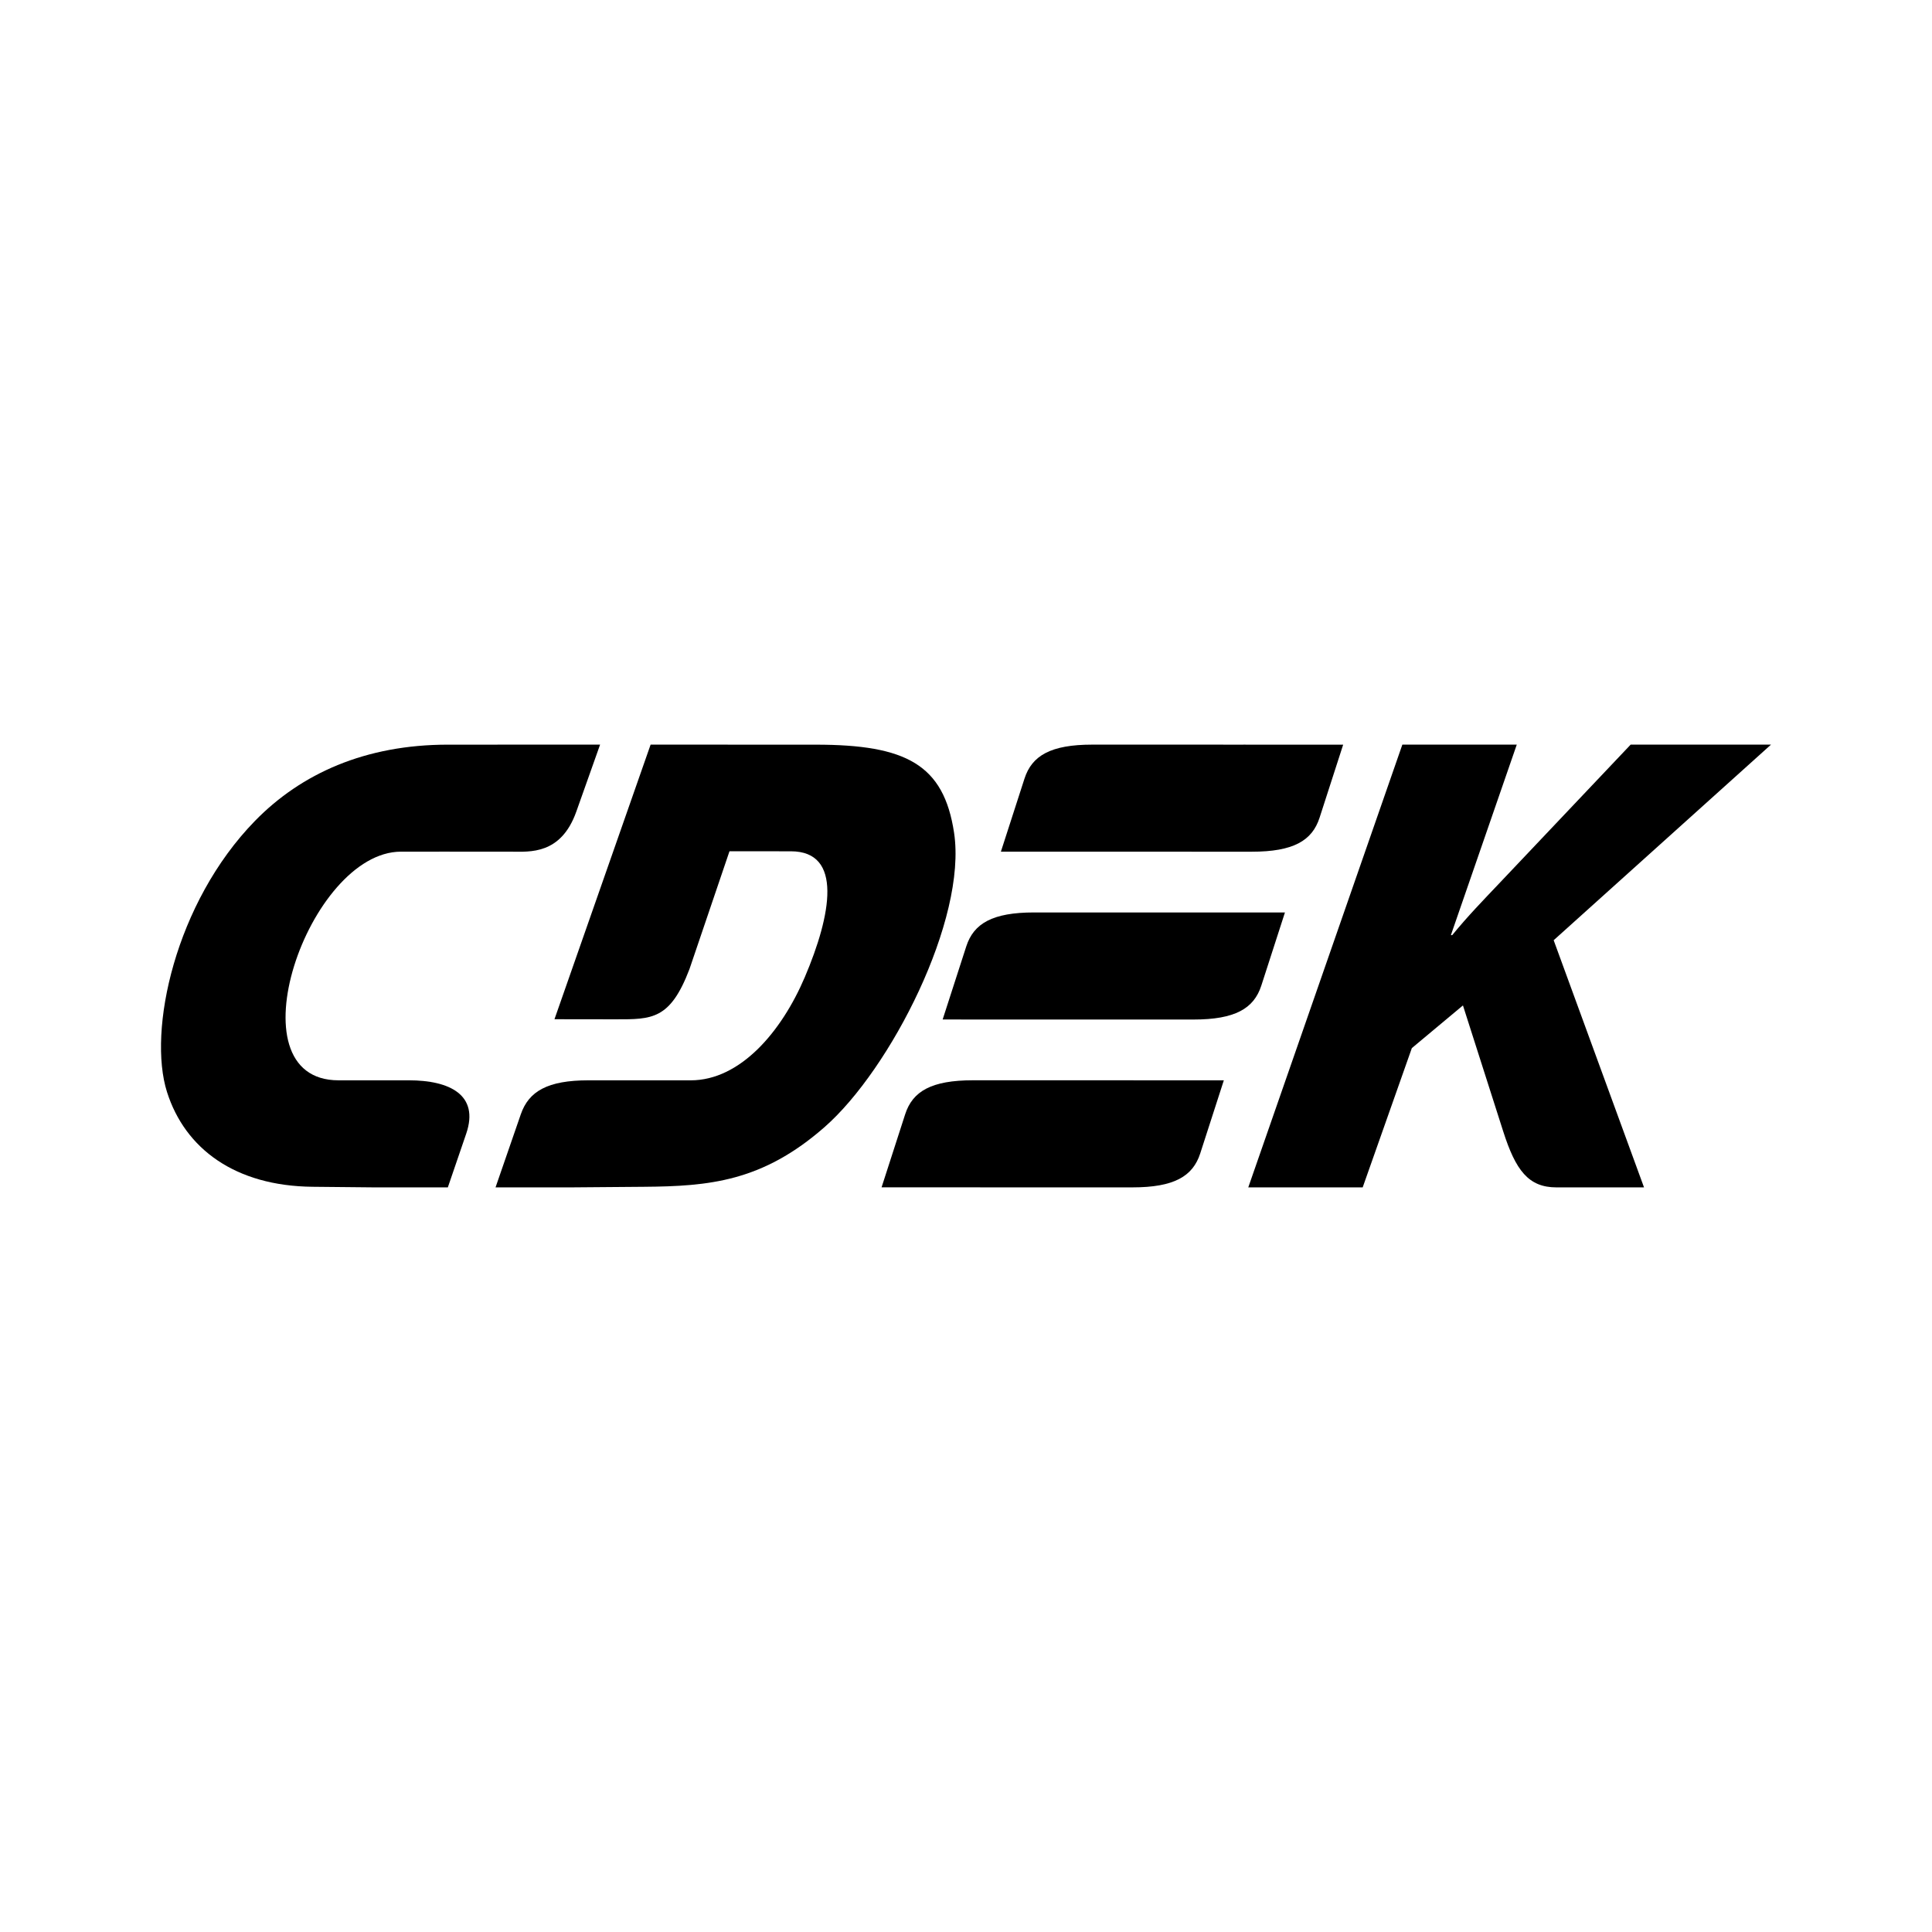 <?xml version="1.0" encoding="UTF-8" standalone="no"?>
<svg
   viewBox="0 0 192 192"
   fill="none"
   class="logo"
   data-v-208a69ab=""
   version="1.1"
   id="svg10"
   sodipodi:docname="cdek.svg"
   width="192"
   height="192"
   inkscape:version="1.2.1 (9c6d41e410, 2022-07-14)"
   xmlns:inkscape="http://www.inkscape.org/namespaces/inkscape"
   xmlns:sodipodi="http://sodipodi.sourceforge.net/DTD/sodipodi-0.dtd"
   xmlns="http://www.w3.org/2000/svg"
   xmlns:svg="http://www.w3.org/2000/svg">
  <defs
     id="defs14" />
  <sodipodi:namedview
     id="namedview12"
     pagecolor="#ffffff"
     bordercolor="#666666"
     borderopacity="1.0"
     inkscape:showpageshadow="2"
     inkscape:pageopacity="0.0"
     inkscape:pagecheckerboard="0"
     inkscape:deskcolor="#d1d1d1"
     showgrid="false"
     inkscape:zoom="2.5104167"
     inkscape:cx="96.995851"
     inkscape:cy="96"
     inkscape:window-width="1366"
     inkscape:window-height="688"
     inkscape:window-x="0"
     inkscape:window-y="0"
     inkscape:window-maximized="1"
     inkscape:current-layer="svg10" />
  <path
     fill-rule="evenodd"
     clip-rule="evenodd"
     d="m 124.052,118 h 11.37 l 4.885,-13.84 5.079,-4.242 4.001,12.517 c 1.237,3.869 2.511,5.566 5.289,5.566 h 8.705 L 154.402,93.439 176,74 H 162.052 L 148.941,87.841 c -1.527,1.611 -3.072,3.197 -4.621,5.091 h -0.132 L 150.735,74 h -11.371 z"
     fill="#1ab248"
     data-v-208a69ab=""
     id="path2"
     style="fill:#000000;stroke-width:1.043" />
  <path
     fill-rule="evenodd"
     clip-rule="evenodd"
     d="m 123.562,74.002 c 3.566,5.79e-4 7.024,0.001 9.921,0.001 l -2.347,7.265 c -0.738,2.282 -2.61,3.374 -6.737,3.374 -7.165,0 -17.767,-0.001 -24.932,-0.003 l 2.347,-7.265 C 102.551,75.091 104.423,74 108.55,74 c 4.269,0 9.757,8.91e-4 15.012,0.002 z M 102.763,90.679 c 7.165,0 17.767,0.001 24.933,0.003 l -2.347,7.264 c -0.738,2.283 -2.61,3.374 -6.737,3.374 -7.165,0 -17.767,-0.001 -24.933,-0.003 l 2.347,-7.264 c 0.737,-2.283 2.61,-3.375 6.736,-3.375 z m 18.861,16.681 c -7.165,-0.001 -17.767,-0.003 -24.932,-0.003 -4.127,0 -5.999,1.092 -6.736,3.374 l -2.347,7.266 c 7.166,6.3e-4 17.768,0.003 24.933,0.003 4.126,0 5.999,-1.092 6.736,-3.375 z"
     fill="#1ab248"
     data-v-208a69ab=""
     id="path4"
     style="fill:#000000;stroke-width:1.043" />
  <path
     fill-rule="evenodd"
     clip-rule="evenodd"
     d="m 72.495,84.598 6.102,0.003 c 5.199,0.001 4.012,6.338 1.381,12.514 -2.319,5.444 -6.428,10.247 -11.33,10.247 l -10.173,-0.001 c -4.058,0 -5.928,1.092 -6.717,3.374 l -2.512,7.265 7.46,0.001 7.292,-0.059 c 6.467,-0.052 11.761,-0.508 17.951,-5.938 6.543,-5.736 14.171,-20.637 12.864,-29.256 -1.024,-6.754 -4.742,-8.744 -13.747,-8.744 L 64.657,74 l -9.554,27.29 6.071,0.008 c 3.613,0.004 5.426,0.048 7.348,-4.999 z"
     fill="#1ab248"
     data-v-208a69ab=""
     id="path6"
     style="fill:#000000;stroke-width:1.043" />
  <path
     fill-rule="evenodd"
     clip-rule="evenodd"
     d="m 44.443,84.636 -4.59,0.001 c -9.194,0.004 -17.073,22.728 -6.202,22.724 l 6.985,-0.001 c 4.028,0 7.019,1.436 5.695,5.307 l -1.825,5.332 -7.408,0.001 -6.026,-0.059 c -7.709,-0.075 -12.683,-3.784 -14.474,-9.415 -1.938,-6.094 0.798,-18.804 8.741,-26.946 4.608,-4.723 10.992,-7.577 19.177,-7.577 L 59.636,74 l -2.364,6.659 c -1.527,4.303 -4.647,3.982 -6.428,3.981 z"
     fill="#1ab248"
     data-v-208a69ab=""
     id="path8"
     style="fill:#000000;stroke-width:1.043" />
</svg>
